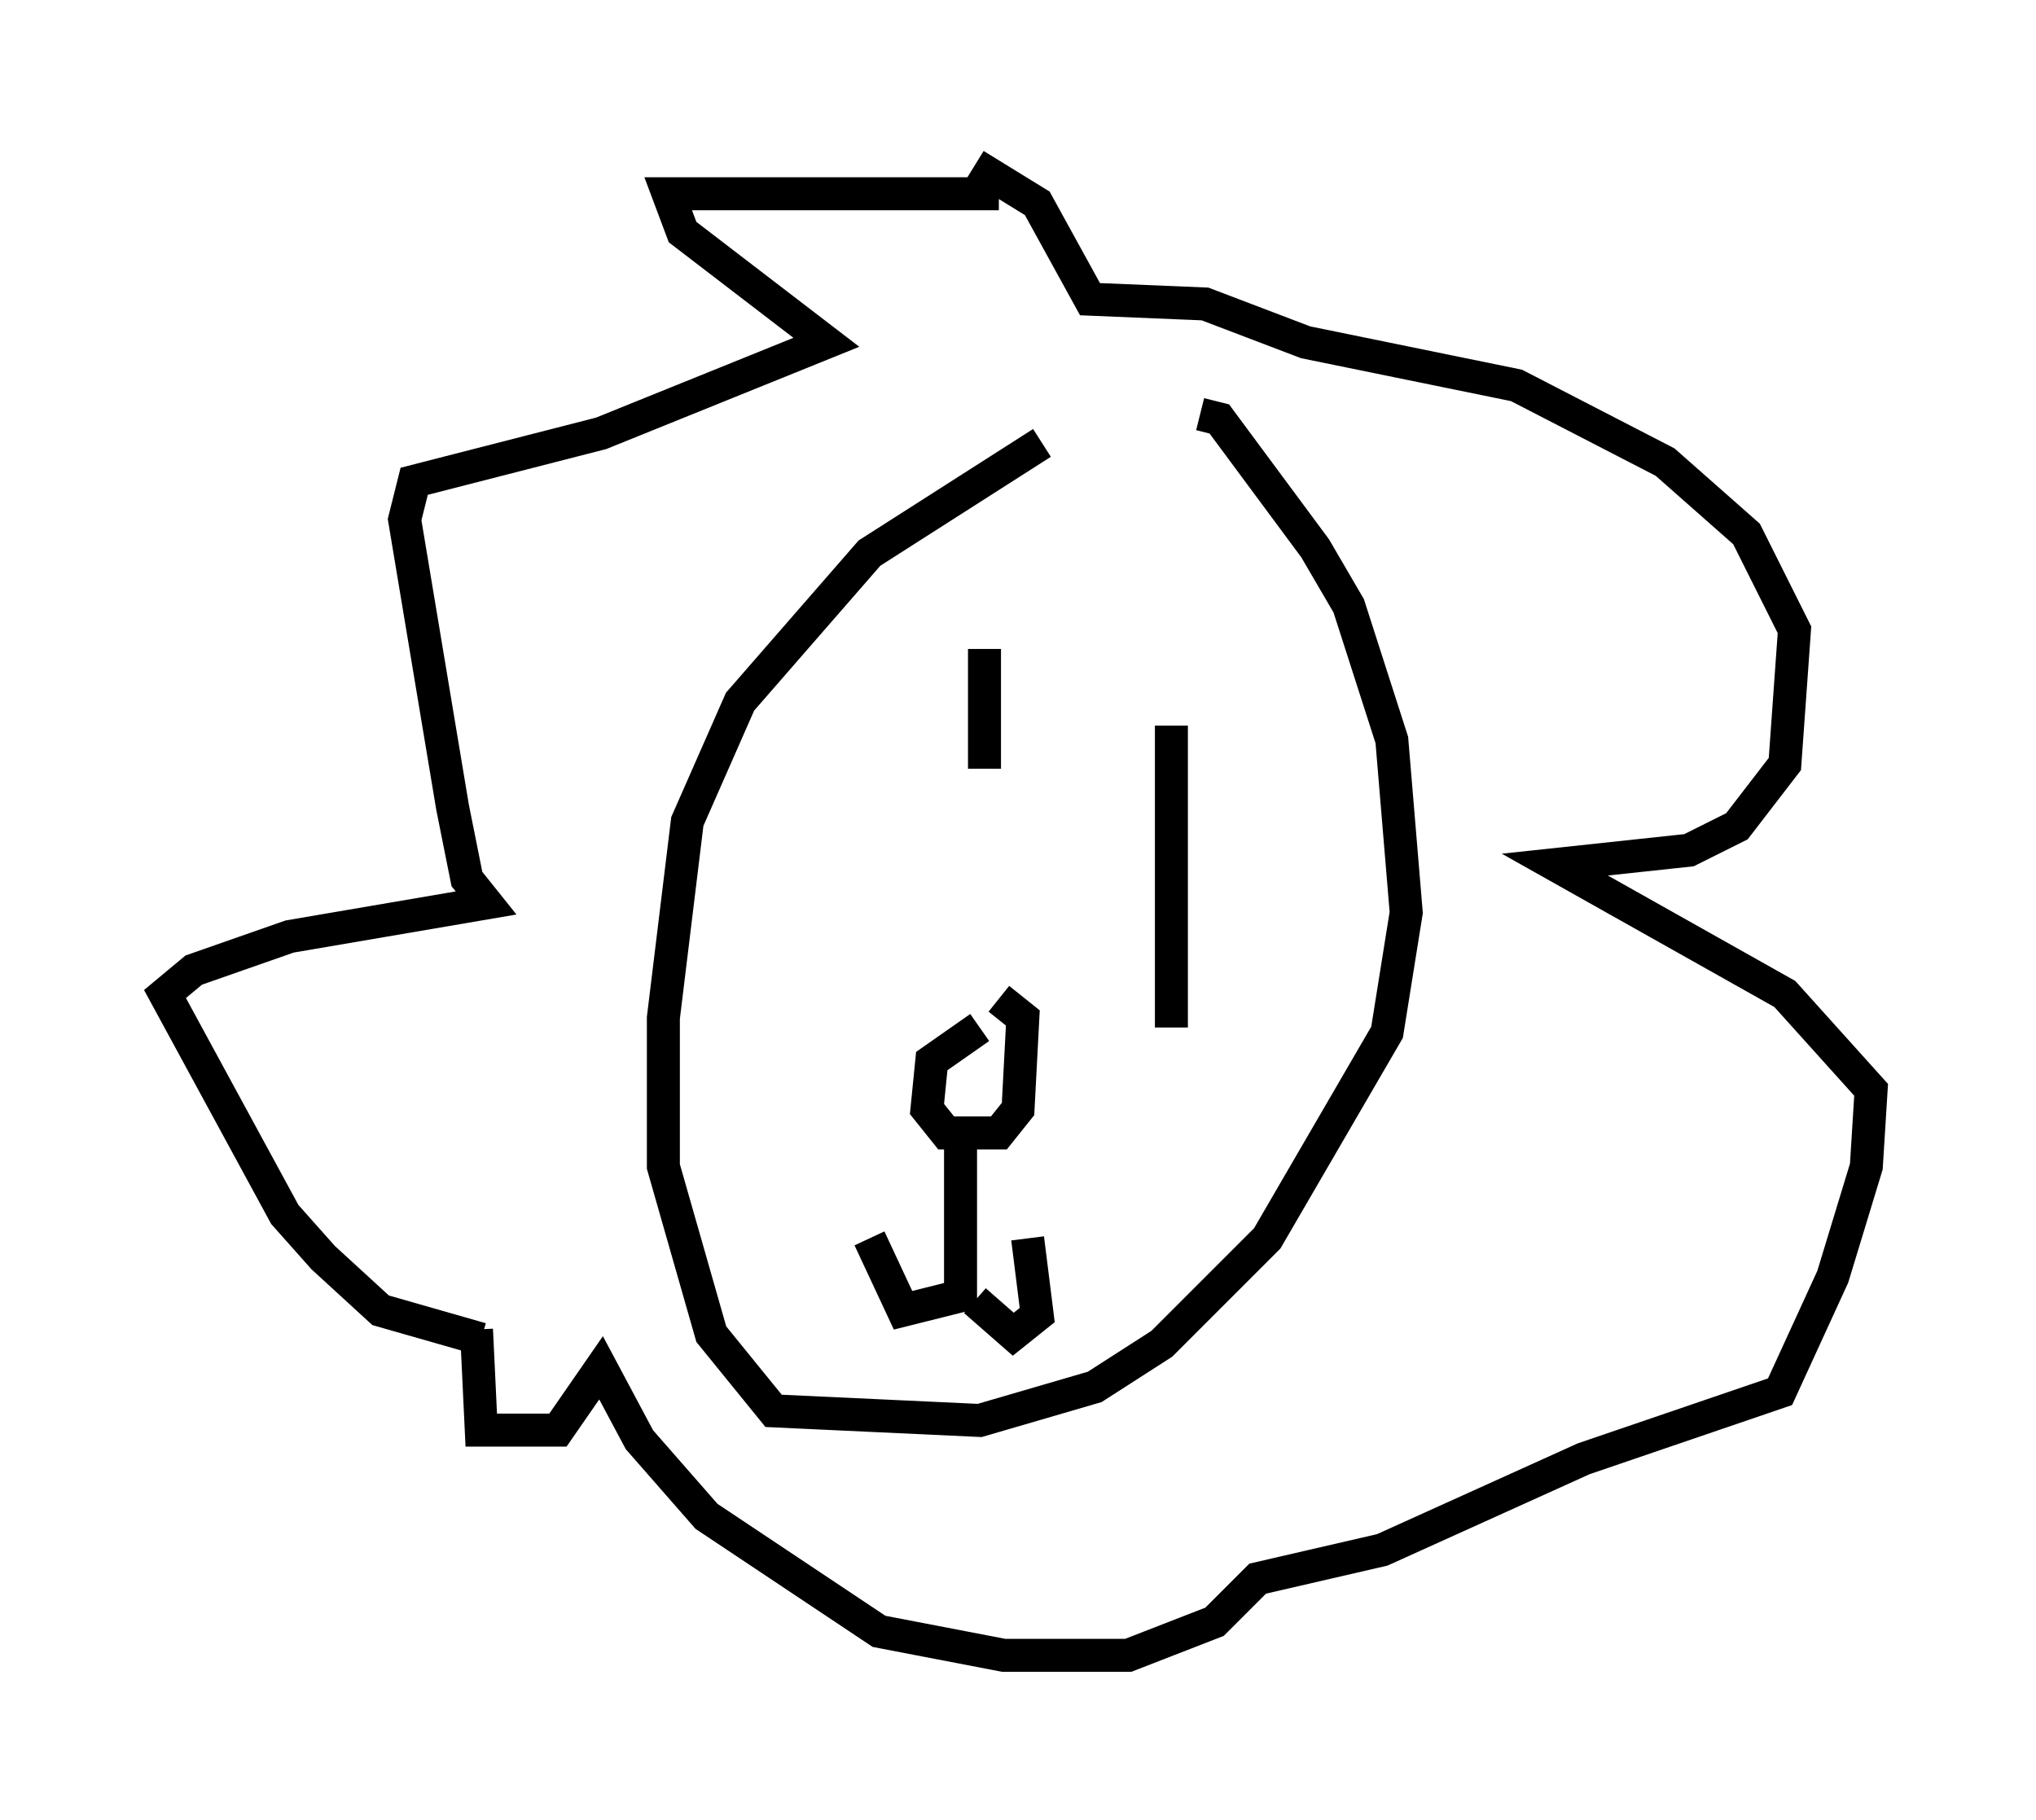 <?xml version="1.0" encoding="utf-8" ?>
<svg baseProfile="full" height="55.173" version="1.1" width="61.709" xmlns="http://www.w3.org/2000/svg" xmlns:ev="http://www.w3.org/2001/xml-events" xmlns:xlink="http://www.w3.org/1999/xlink"><defs /><rect fill="white" height="55.173" width="61.709" x="0" y="0" /><path d="M37.827, 13.134 m-6.246, 0.291 l-5.229, 3.341 -3.922, 4.503 l-1.598, 3.631 -0.726, 5.955 l0.0, 4.503 1.453, 5.084 l1.888, 2.324 6.246, 0.291 l3.486, -1.017 2.034, -1.307 l3.196, -3.196 3.631, -6.246 l0.581, -3.631 -0.436, -5.229 l-1.307, -4.067 -1.017, -1.743 l-2.905, -3.922 -0.581, -0.145 m-6.536, 7.117 l0.0, 3.631 m5.665, -1.307 l0.0, 9.151 m-5.81, 0.0 l-1.453, 1.017 -0.145, 1.453 l0.581, 0.726 1.598, 0.0 l0.581, -0.726 0.145, -2.76 l-0.726, -0.581 m-1.162, 3.777 l0.0, 5.229 -1.743, 0.436 l-1.017, -2.179 m3.196, 1.888 l1.162, 1.017 0.726, -0.581 l-0.291, -2.324 m-0.872, -31.665 l-10.022, 0.0 0.436, 1.162 l4.358, 3.341 -6.827, 2.76 l-5.665, 1.453 -0.291, 1.162 l1.453, 8.715 0.436, 2.179 l0.581, 0.726 -5.955, 1.017 l-2.905, 1.017 -0.872, 0.726 l3.631, 6.682 1.162, 1.307 l1.743, 1.598 3.05, 0.872 m-0.145, -0.291 l0.145, 3.05 2.324, 0.0 l1.307, -1.888 1.162, 2.179 l2.034, 2.324 5.229, 3.486 l3.777, 0.726 3.777, 0.0 l2.615, -1.017 1.307, -1.307 l3.777, -0.872 6.101, -2.76 l5.955, -2.034 1.598, -3.486 l1.017, -3.341 0.145, -2.324 l-2.615, -2.905 -6.972, -3.922 l4.067, -0.436 1.453, -0.726 l1.453, -1.888 0.291, -4.067 l-1.453, -2.905 -2.469, -2.179 l-4.503, -2.324 -6.391, -1.307 l-3.05, -1.162 -3.486, -0.145 l-1.598, -2.905 -1.888, -1.162 " fill="none" stroke="black" stroke-width="1" /></svg>